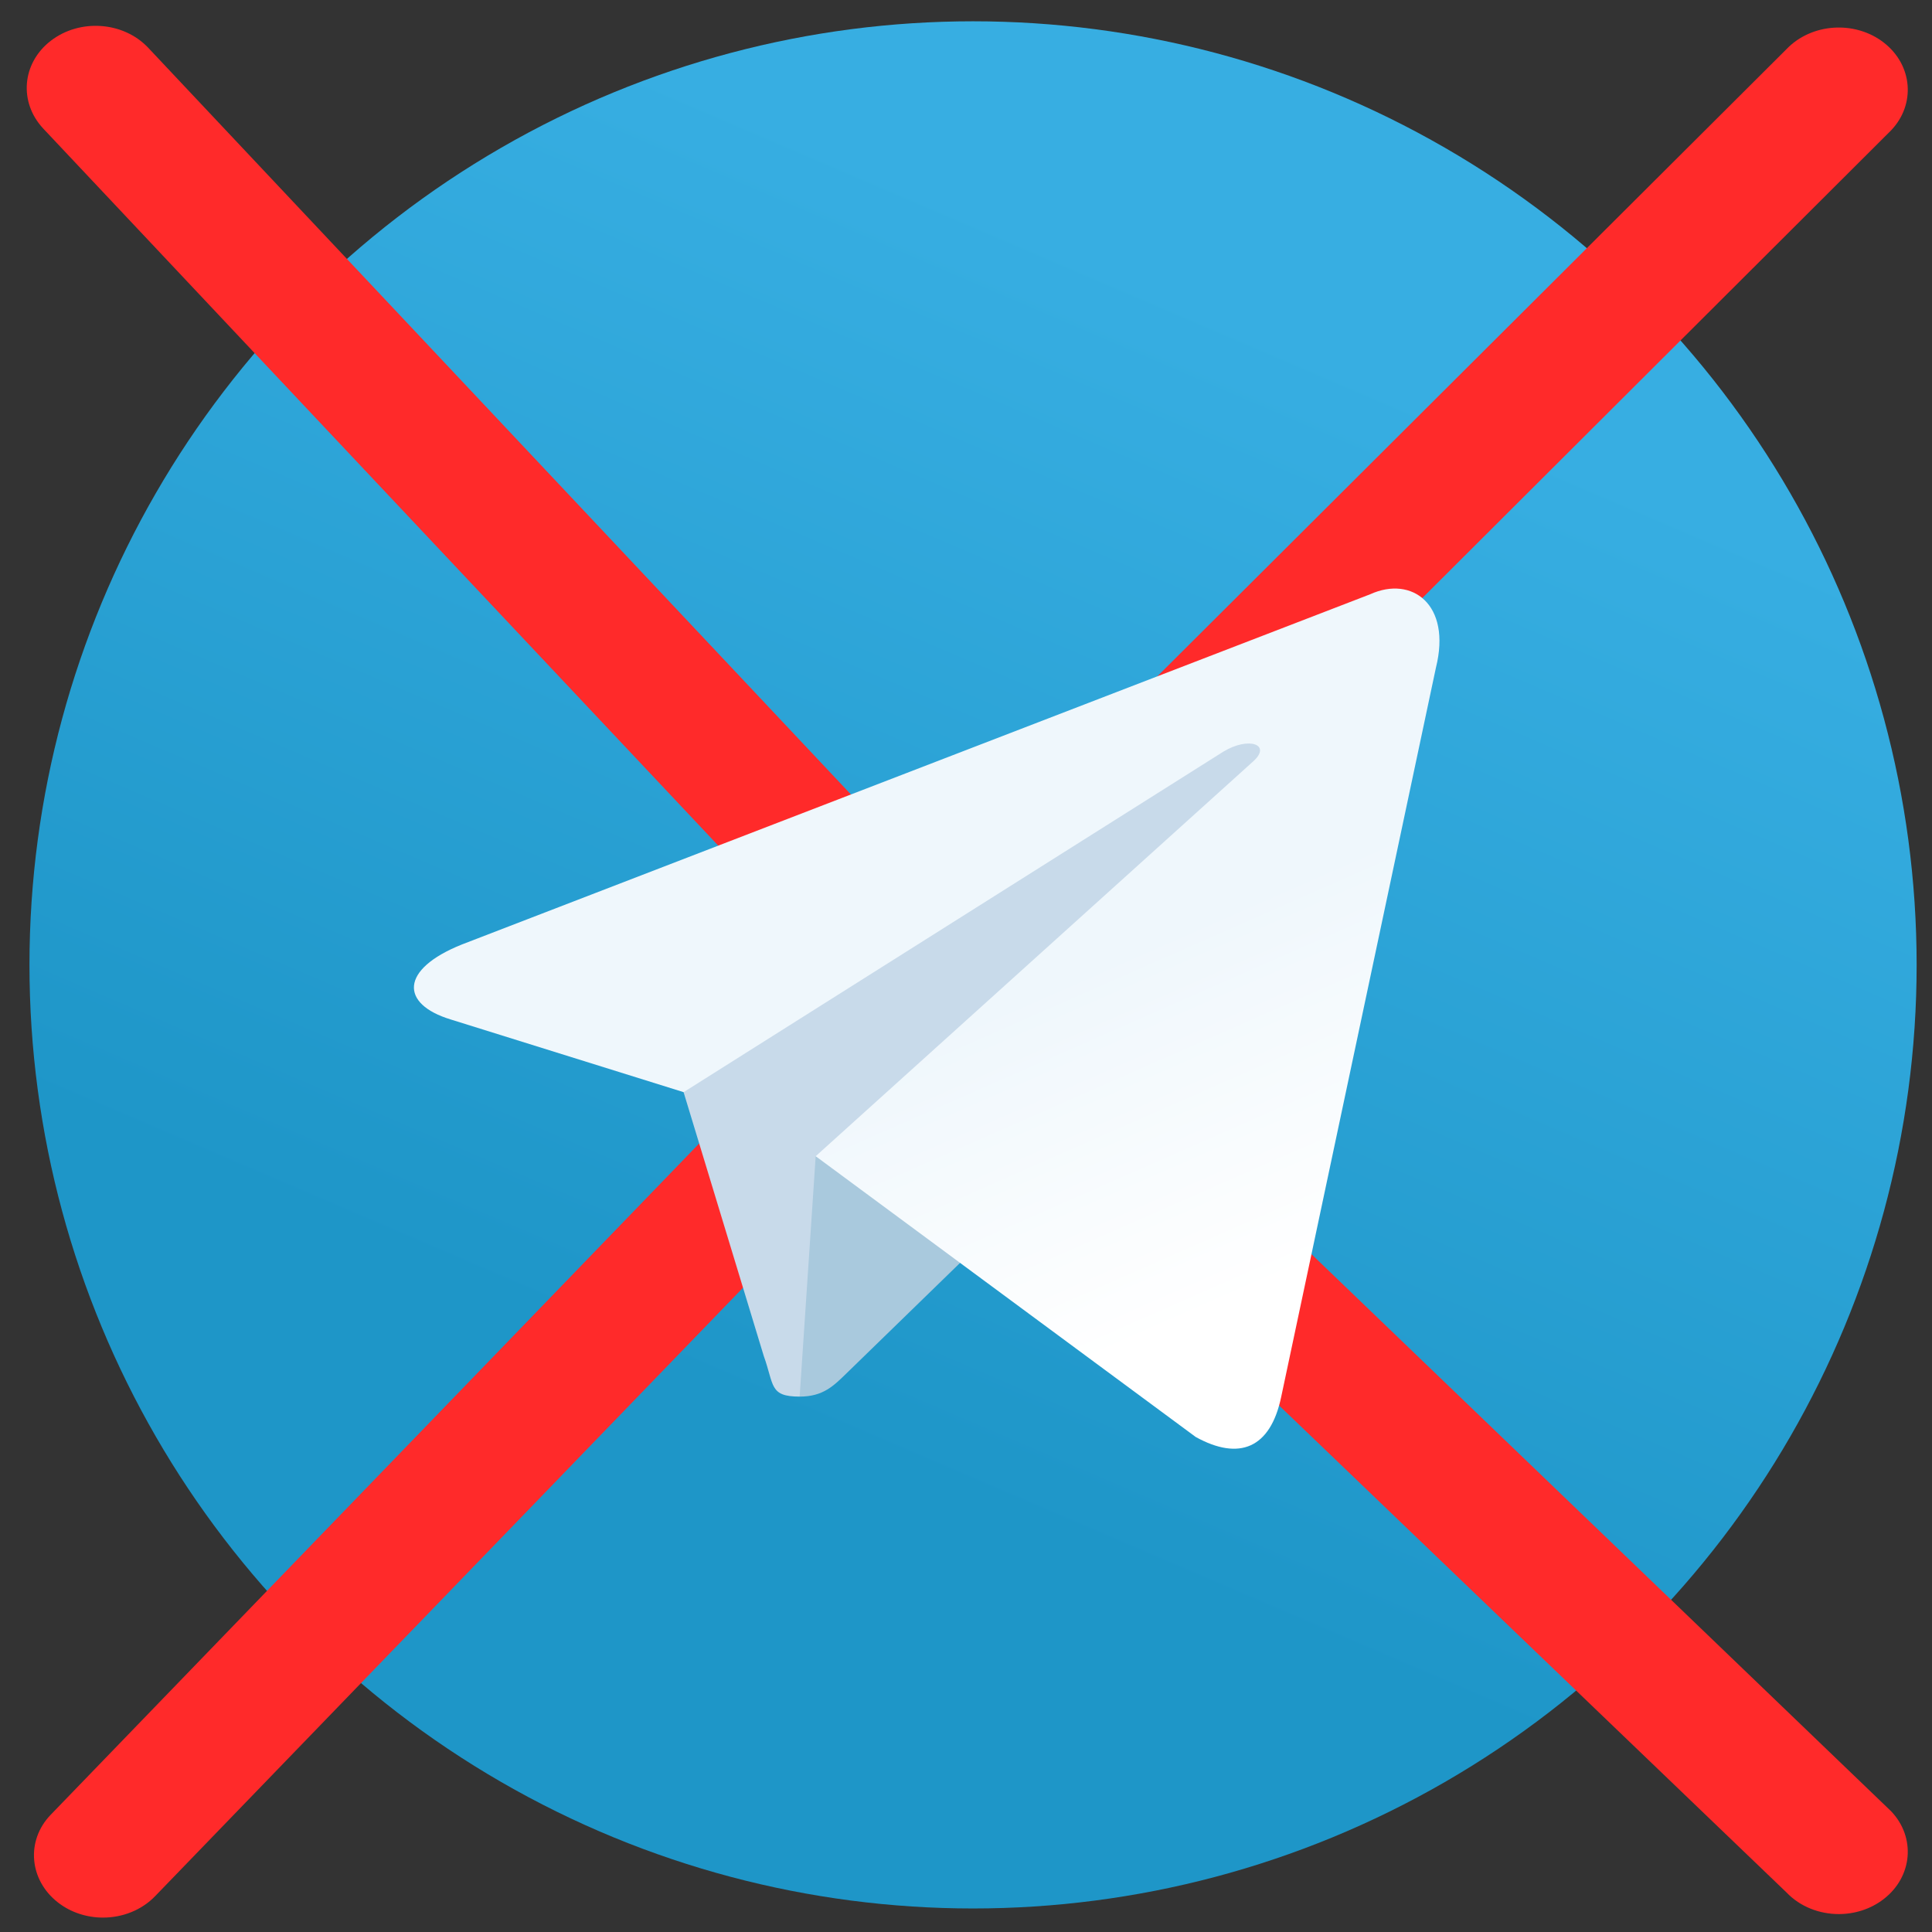 <?xml version="1.0" encoding="UTF-8" standalone="no"?>
<svg
   xmlns:dc="http://purl.org/dc/elements/1.1/"
   xmlns:cc="http://creativecommons.org/ns#"
   xmlns:rdf="http://www.w3.org/1999/02/22-rdf-syntax-ns#"
   xmlns:svg="http://www.w3.org/2000/svg"
   xmlns="http://www.w3.org/2000/svg"
   xmlns:sodipodi="http://sodipodi.sourceforge.net/DTD/sodipodi-0.dtd"
   xmlns:inkscape="http://www.inkscape.org/namespaces/inkscape"
   viewBox="0 0 100 100"
   id="svg2"
   version="1.1"
   inkscape:version="0.48.5 r"
   width="100%"
   height="100%"
   sodipodi:docname="no_telegram.svg">
  <rect x="0" y="0" width="100" height="100" fill="#333333" stroke="none"/>
  <sodipodi:namedview
     pagecolor="#ffffff"
     bordercolor="#666666"
     borderopacity="1"
     objecttolerance="10"
     gridtolerance="10"
     guidetolerance="10"
     inkscape:pageopacity="0"
     inkscape:pageshadow="2"
     inkscape:window-width="1920"
     inkscape:window-height="1056"
     id="namedview24"
     showgrid="false"
     inkscape:zoom="0.98333333"
     inkscape:cx="217.37987"
     inkscape:cy="-5.6514665"
     inkscape:window-x="0"
     inkscape:window-y="24"
     inkscape:window-maximized="1"
     inkscape:current-layer="svg2" />
  <defs
     id="defs4">
    <linearGradient
       id="b"
       x1="160.008"
       y1="40.008"
       x2="100.008"
       y2="180"
       gradientUnits="userSpaceOnUse">
      <stop
         stop-color="#37aee2"
         offset="0"
         id="stop7" />
      <stop
         stop-color="#1e96c8"
         offset="1"
         id="stop9" />
    </linearGradient>
    <linearGradient
       id="w"
       x1="123.641"
       y1="131.028"
       x2="146.527"
       y2="174.708"
       gradientTransform="matrix(0.444,0,0,0.373,1.525,1.102)"
       gradientUnits="userSpaceOnUse">
      <stop
         stop-color="#eff7fc"
         offset="0"
         id="stop12" />
      <stop
         stop-color="#fff"
         offset="1"
         id="stop14" />
    </linearGradient>
  </defs>
  <circle
     cx="120"
     cy="120"
     r="120"
     id="circle16"
     sodipodi:cx="120"
     sodipodi:cy="120"
     sodipodi:rx="120"
     sodipodi:ry="120"
     style="fill:url(#b)"
     transform="matrix(0.407,0,0,0.407,1.525,1.102)" />
  <path
     inkscape:connector-curvature="0"
     class="st16"
     d="M 53.466,51.061 97.881,6.749 C 99.168,5.401 99,3.366 97.505,2.205 96.012,1.045 93.757,1.196 92.469,2.544 L 48.752,46.124 7.656,2.456 C 6.369,1.108 4.114,0.957 2.62,2.118 1.125,3.279 0.969,5.305 2.245,6.662 L 44.04,51.061 2.627,93.929 c -1.296,1.341 -1.12,3.382 0.375,4.544 0.674,0.524 1.504,0.781 2.33,0.781 1.002,0 2,-0.38 2.707,-1.119 L 48.753,55.998 92.469,97.953 c 0.706,0.74 1.704,1.119 2.707,1.119 0.825,0 1.655,-0.257 2.329,-0.781 1.495,-1.161 1.663,-3.196 0.376,-4.544 z"
     id="path11"
     style="fill:#ff2a2a"
     sodipodi:nodetypes="ccccccsscscscccsccc"
     inkscape:transform-center-y="-7.5023442" />
  <path
     d="m 41.39,72.288 c -1.581,0 -1.313,-0.597 -1.858,-2.103 L 34.881,54.88 70.678,33.644"
     id="path18"
     inkscape:connector-curvature="0"
     style="fill:#c8daea" />
  <path
     d="m 41.39,72.288 c 1.22,0 1.76,-0.558 2.441,-1.22 l 6.508,-6.329 -8.119,-4.896"
     id="path20"
     inkscape:connector-curvature="0"
     style="fill:#a9c9dd" />
  <path
     d="m 42.22,59.845 19.672,14.534 c 2.245,1.239 3.865,0.597 4.424,-2.084 l 8.007,-37.734 c 0.82,-3.287 -1.253,-4.778 -3.4,-3.803 L 23.903,48.888 c -3.21,1.287 -3.191,3.078 -0.585,3.876 L 35.384,56.53 63.319,38.906 c 1.319,-0.8 2.529,-0.37 1.536,0.512"
     id="path22"
     inkscape:connector-curvature="0"
     style="fill:url(#w)" />
</svg>
